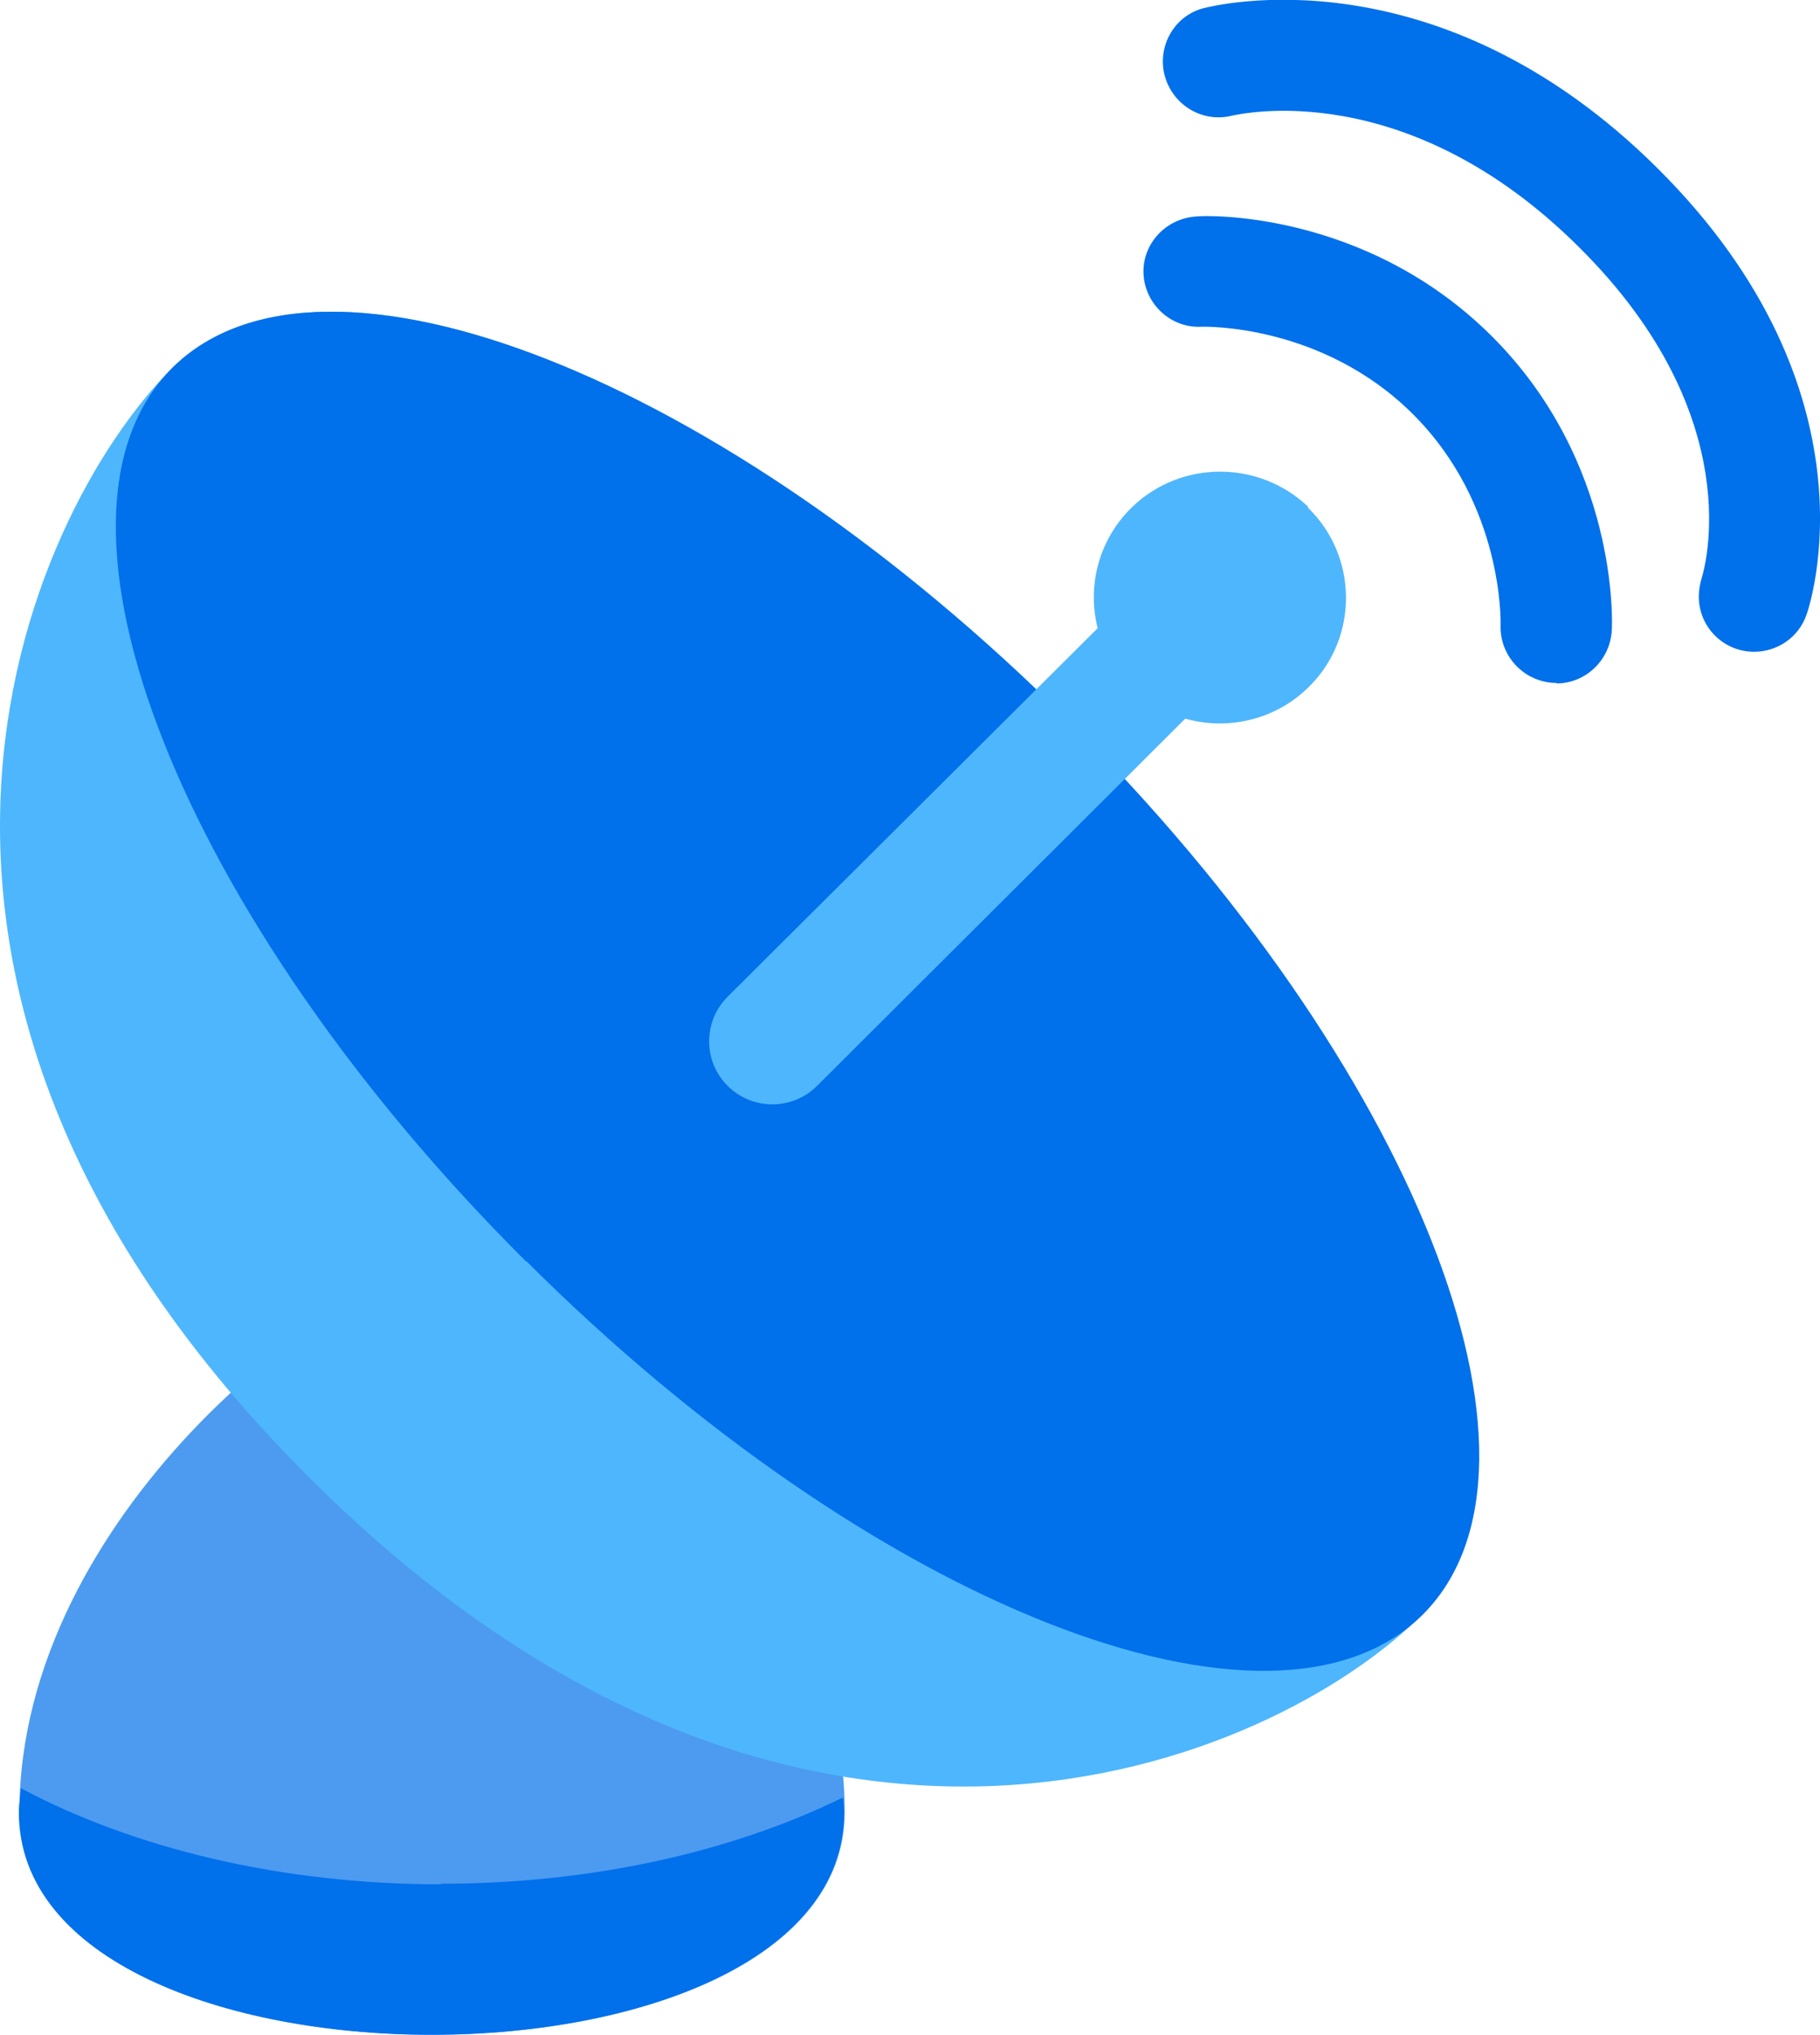 <svg width="34" height="38" viewBox="0 0 34 38" fill="none" xmlns="http://www.w3.org/2000/svg">
<g clip-path="url(#clip0_310_83)">
<path d="M8.066 23.803C9.802 23.803 15.78 28.295 15.78 33.837C15.78 39.38 0.363 39.38 0.363 33.837C0.363 28.295 6.341 23.803 8.066 23.803Z" fill="#4C9BF1"/>
<path d="M5.78 27.593C14.956 36.74 23.78 32.939 26.571 30.146C29.363 27.363 26.407 19.893 19.956 13.463C13.516 7.033 6.022 4.086 3.22 6.868C0.429 9.662 -3.396 18.447 5.78 27.593Z" fill="#4EB6FC"/>
<path d="M9.835 23.551C16.286 29.982 23.78 32.939 26.582 30.146C29.374 27.352 26.418 19.882 19.967 13.463C13.517 7.033 6.022 4.086 3.22 6.868C0.418 9.662 3.385 17.132 9.824 23.551" fill="#0070EB"/>
<path d="M22.769 11.14C23.231 11.6 23.231 12.334 22.769 12.794L15.264 20.276C14.802 20.736 14.055 20.736 13.593 20.276C13.132 19.816 13.132 19.071 13.593 18.611L21.099 11.14C21.56 10.68 22.308 10.68 22.769 11.14" fill="#4EB6FC"/>
<path d="M24.429 9.475C25.363 10.374 25.385 11.874 24.483 12.794C23.582 13.726 22.077 13.748 21.154 12.849C21.132 12.827 21.121 12.816 21.099 12.794C20.198 11.863 20.209 10.374 21.154 9.464C22.066 8.588 23.517 8.588 24.44 9.464" fill="#4EB6FC"/>
<path d="M29.077 12.751H29.022C28.451 12.718 28.011 12.236 28.033 11.666C28.033 11.644 28.099 9.431 26.396 7.734C24.692 6.036 22.483 6.101 22.451 6.101C21.879 6.134 21.396 5.685 21.363 5.126C21.33 4.557 21.78 4.075 22.352 4.042C22.483 4.02 25.494 3.911 27.868 6.277C30.242 8.643 30.121 11.644 30.11 11.776C30.077 12.323 29.626 12.761 29.077 12.761" fill="#0070EB"/>
<path d="M32.769 12.17C32.198 12.17 31.736 11.71 31.736 11.14C31.736 11.02 31.758 10.899 31.791 10.79C31.824 10.68 32.714 7.81 29.506 4.623C26.264 1.391 23.154 2.136 23.022 2.158C22.473 2.3 21.912 1.972 21.758 1.413C21.615 0.865 21.934 0.296 22.483 0.153C22.659 0.11 26.846 -0.964 30.978 3.155C35.143 7.306 33.813 11.305 33.747 11.48C33.604 11.896 33.209 12.17 32.769 12.17" fill="#0070EB"/>
<path d="M8.242 35.185C5.231 35.185 2.483 34.506 0.385 33.388C0.385 33.531 0.352 33.684 0.352 33.837C0.352 39.38 15.769 39.38 15.769 33.837C15.769 33.75 15.758 33.662 15.747 33.564C13.692 34.571 11.077 35.174 8.231 35.174" fill="#0070EB"/>
</g>
<defs>
<clipPath id="clip0_310_83">
<rect width="34" height="38" fill="white"/>
</clipPath>
</defs>
</svg>
